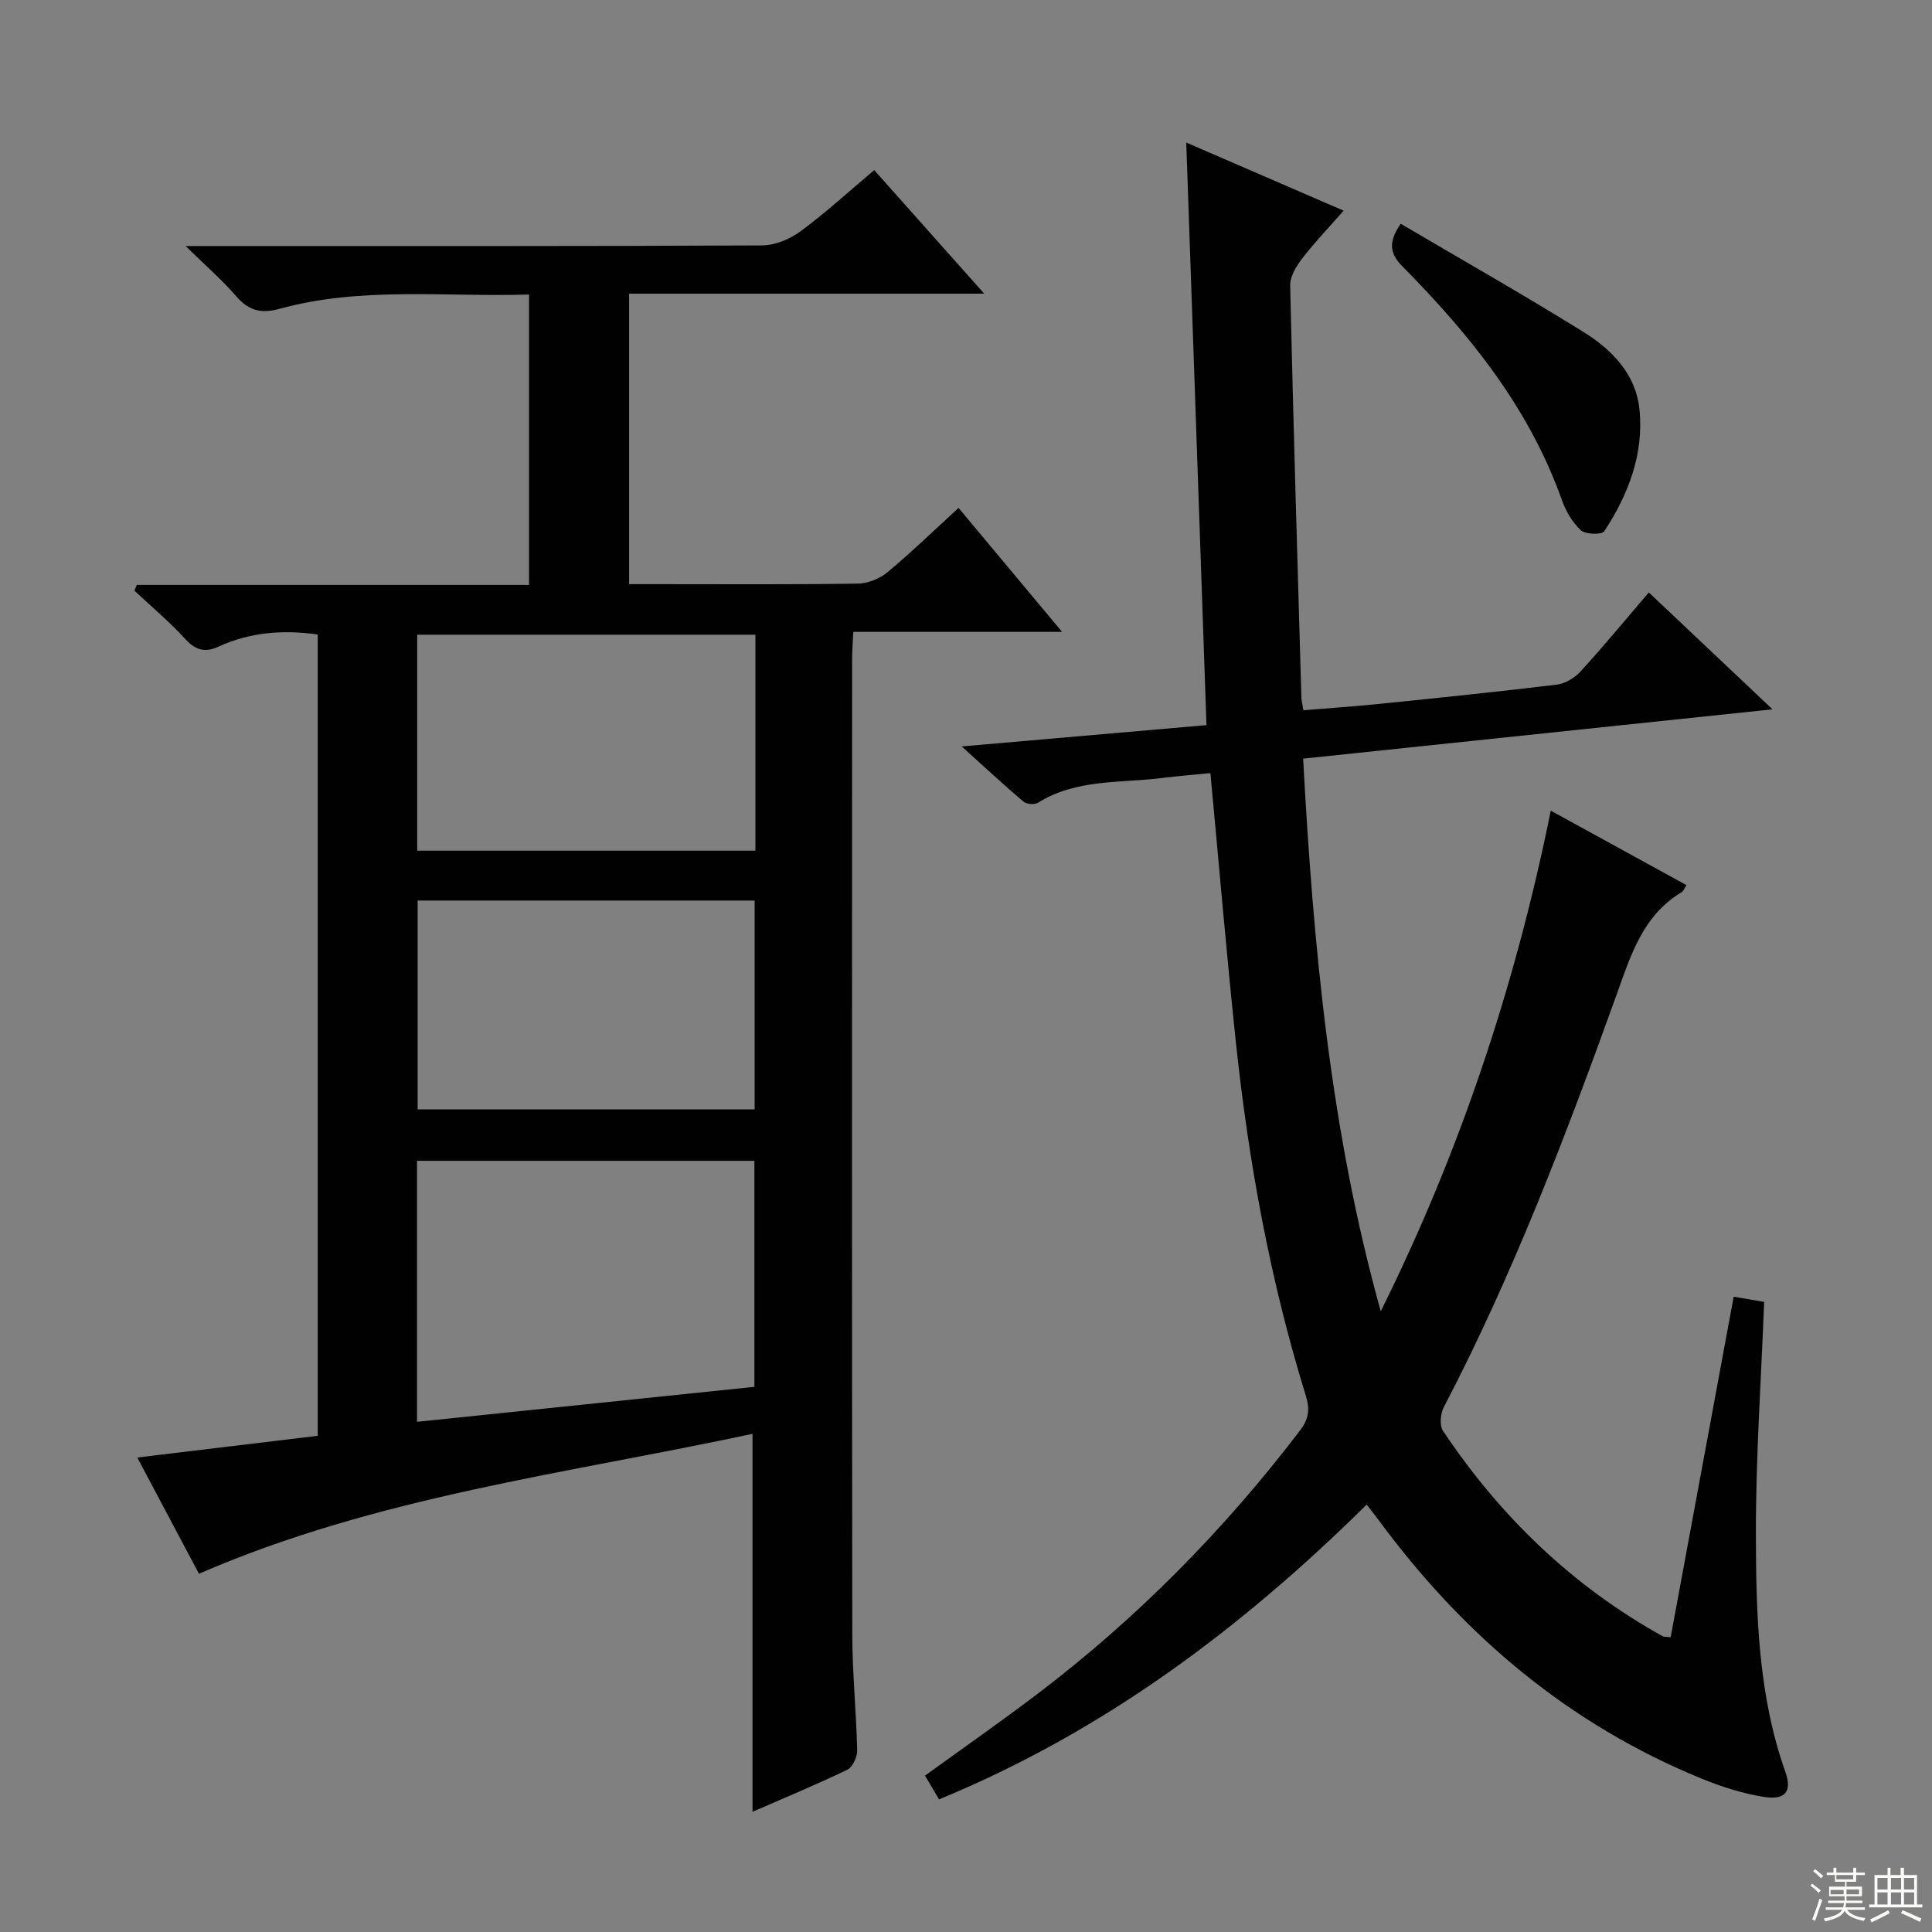 <svg enable-background="new 0 0 400 400" viewBox="0 0 400 400" xmlns="http://www.w3.org/2000/svg"><rect x="0" y="0" width="400" height="400" fill="#808080" stroke="none"/><g fill="#010102"><path d="m155.8 375.11c0-26.13 0-51.86 0-78.25-38.38 8.23-77.72 12.95-114.61 28.97-4.08-7.69-8.19-15.44-12.77-24.07 12.88-1.55 25.11-3.02 37.36-4.49 0-55.51 0-110.62 0-165.9-7.23-1.03-14.06-.47-20.57 2.52-2.8 1.28-4.76.71-6.89-1.62-3.24-3.55-6.96-6.67-10.48-9.97l.48-1.2h81.21c0-20.28 0-39.86 0-60.12-17.34.54-34.66-1.7-51.6 2.94-3.89 1.07-6.43.42-9.03-2.59-2.88-3.34-6.25-6.25-10.47-10.39h6.83c37.5 0 75 .06 112.49-.13 2.68-.01 5.75-1.28 7.95-2.89 5.19-3.82 9.97-8.21 15.3-12.7 7.52 8.45 14.78 16.61 22.77 25.58-25.01 0-49.14 0-73.52 0v60.14h5.83c13.83 0 27.67.1 41.5-.11 2.08-.03 4.52-1 6.13-2.33 4.97-4.13 9.62-8.65 14.75-13.34 7.06 8.45 13.93 16.68 21.43 25.66-14.88 0-28.77 0-43.22 0-.1 2.17-.25 3.93-.25 5.69-.01 67.33-.05 134.66.04 201.99.01 7.97.83 15.94 1.01 23.92.03 1.35-.95 3.46-2.06 3.99-6.41 3.09-12.99 5.81-19.61 8.7zm-69.46-134.78v54.04c23.53-2.44 46.72-4.84 69.85-7.24 0-16 0-31.39 0-46.8-23.46 0-46.52 0-69.85 0zm70.06-108.92c-23.68 0-46.9 0-70.02 0v44.71h70.02c0-15.1 0-29.73 0-44.71zm-.16 55.04c-23.43 0-46.51 0-69.77 0v43.24h69.77c0-14.57 0-28.81 0-43.24z"/><path d="m245.6 29.51c11.11 4.81 21.42 9.27 32.59 14.11-3.09 3.51-6.02 6.56-8.58 9.89-1.23 1.59-2.53 3.73-2.49 5.6.64 28.45 1.5 56.9 2.32 85.35.02.65.21 1.29.43 2.59 5.29-.44 10.52-.79 15.73-1.32 12.23-1.25 24.47-2.5 36.67-3.98 1.75-.21 3.73-1.37 4.94-2.7 4.81-5.27 9.35-10.78 14.16-16.39 8.44 7.97 16.62 15.7 25.61 24.2-32.84 3.45-64.63 6.79-97.18 10.21 2.1 38.72 5.61 76.93 16.07 114.42 16.29-32.79 27.81-67.15 35.2-103.65 9.59 5.26 18.8 10.32 28.09 15.41-.43.66-.6 1.23-.98 1.46-8.06 4.83-10.53 13.02-13.48 21.23-10.46 29.07-21.44 57.95-35.78 85.41-.7 1.33-.91 3.76-.17 4.88 11.83 17.72 26.8 32.16 45.51 42.55.26.15.64.08 1.63.19 4.32-23.34 8.65-46.72 13.05-70.5 2.49.42 4.54.77 6.31 1.07-.63 16.31-1.74 32.22-1.71 48.13.03 16.59.45 33.26 6.12 49.23 1.41 3.99-.04 5.83-4.4 5.14-4.37-.68-8.71-2.07-12.82-3.74-27.42-11.17-49.18-29.5-66.69-53.15-.78-1.06-1.6-2.09-2.79-3.64-25.87 25.55-54.38 46.98-88.54 61.03-.97-1.64-1.86-3.14-2.91-4.91 7.85-5.69 15.59-11.1 23.11-16.79 20.69-15.69 38.76-33.99 54.51-54.64 1.81-2.37 2.13-4.33 1.22-7.25-7.38-23.85-11.84-48.32-14.47-73.11-1.94-18.34-3.49-36.71-5.28-55.78-3.27.33-6.67.6-10.05 1.02-8.66 1.08-17.72.17-25.65 5.12-.71.44-2.36.31-3-.23-4.02-3.4-7.87-6.99-12.79-11.43 17.63-1.53 33.89-2.95 50.68-4.41-1.39-40.23-2.78-80.01-4.19-120.62z"/><path d="m290 46.32c12.67 7.46 25.37 14.67 37.78 22.37 5.88 3.65 10.9 8.7 11.65 16.05.95 9.26-2.3 17.64-7.29 25.26-.49.74-3.88.67-4.83-.21-1.76-1.61-3.12-3.96-3.94-6.26-6.74-18.99-19-34.2-32.9-48.26-2.5-2.52-3.32-4.79-.47-8.95z"/></g><path d="m374.8 390.4.4-.4c.7.5 1.3 1 1.8 1.4l-.5.5c-.5-.6-1.1-1.1-1.7-1.5zm1 7.3-.6-.3c.5-1.4 1.1-2.8 1.5-4.3.2.1.4.2.6.3-.5 1.3-1 2.8-1.5 4.3zm-.4-10.3.4-.4c.4.3 1 .8 1.7 1.4l-.5.5c-.4-.5-1-1-1.6-1.5zm2.5.3h1.7v-1h.6v1h3.5v-1h.6v1h1.8v.5h-1.8v1.4h-2v1h3.2v2h-3.2v.9h3.3v.5h-3.4c0 .3-.1.6-.1.9h4v.5h-3.7c.7.9 1.9 1.5 3.8 1.7-.1.2-.2.4-.3.6-2.1-.4-3.5-1.1-4-2.1-.4 1-1.8 1.7-4 2.2-.1-.2-.2-.4-.3-.6 2.1-.4 3.4-1 3.8-1.8h-3.4v-.5h3.6c.1-.3.1-.6.2-.9h-3.3v-.5h3.4c0-.3 0-.6 0-.9h-3.2v-2h3.3v-1h-2.1v-1.4h-1.7v-.5zm1.1 3.5v1h2.7c0-.3 0-.4 0-.4 0-.1 0-.2 0-.2 0-.1 0-.2 0-.3h-2.7zm1.2-3v.9h3.5v-.9zm4.7 3h-2.6v.6.4h2.6z" fill="#fbfcfa"/><path d="m393.6 386.7h.6v1.5h2.7v6.1h1.1v.6h-11v-.6h1.1v-6.1h2.7v-1.5h.6v1.5h2.1v-1.5zm-2.7 8.8.4.6c-1.2.6-2.5 1.3-3.8 1.9-.1-.2-.2-.4-.3-.6 1.2-.6 2.5-1.2 3.7-1.9zm-2.2-6.7v2.4h2.1v-2.4zm0 3v2.5h2.1v-2.5zm2.8-3v2.4h2.1v-2.4zm0 3v2.5h2.1v-2.5zm6 6.1c-1.4-.7-2.7-1.3-3.9-1.8l.3-.6c1.5.6 2.7 1.2 3.9 1.7zm-1.2-9.1h-2.1v2.4h2.1zm-2.1 3v2.5h2.1v-2.5z" fill="#fbfcfa"/></svg>